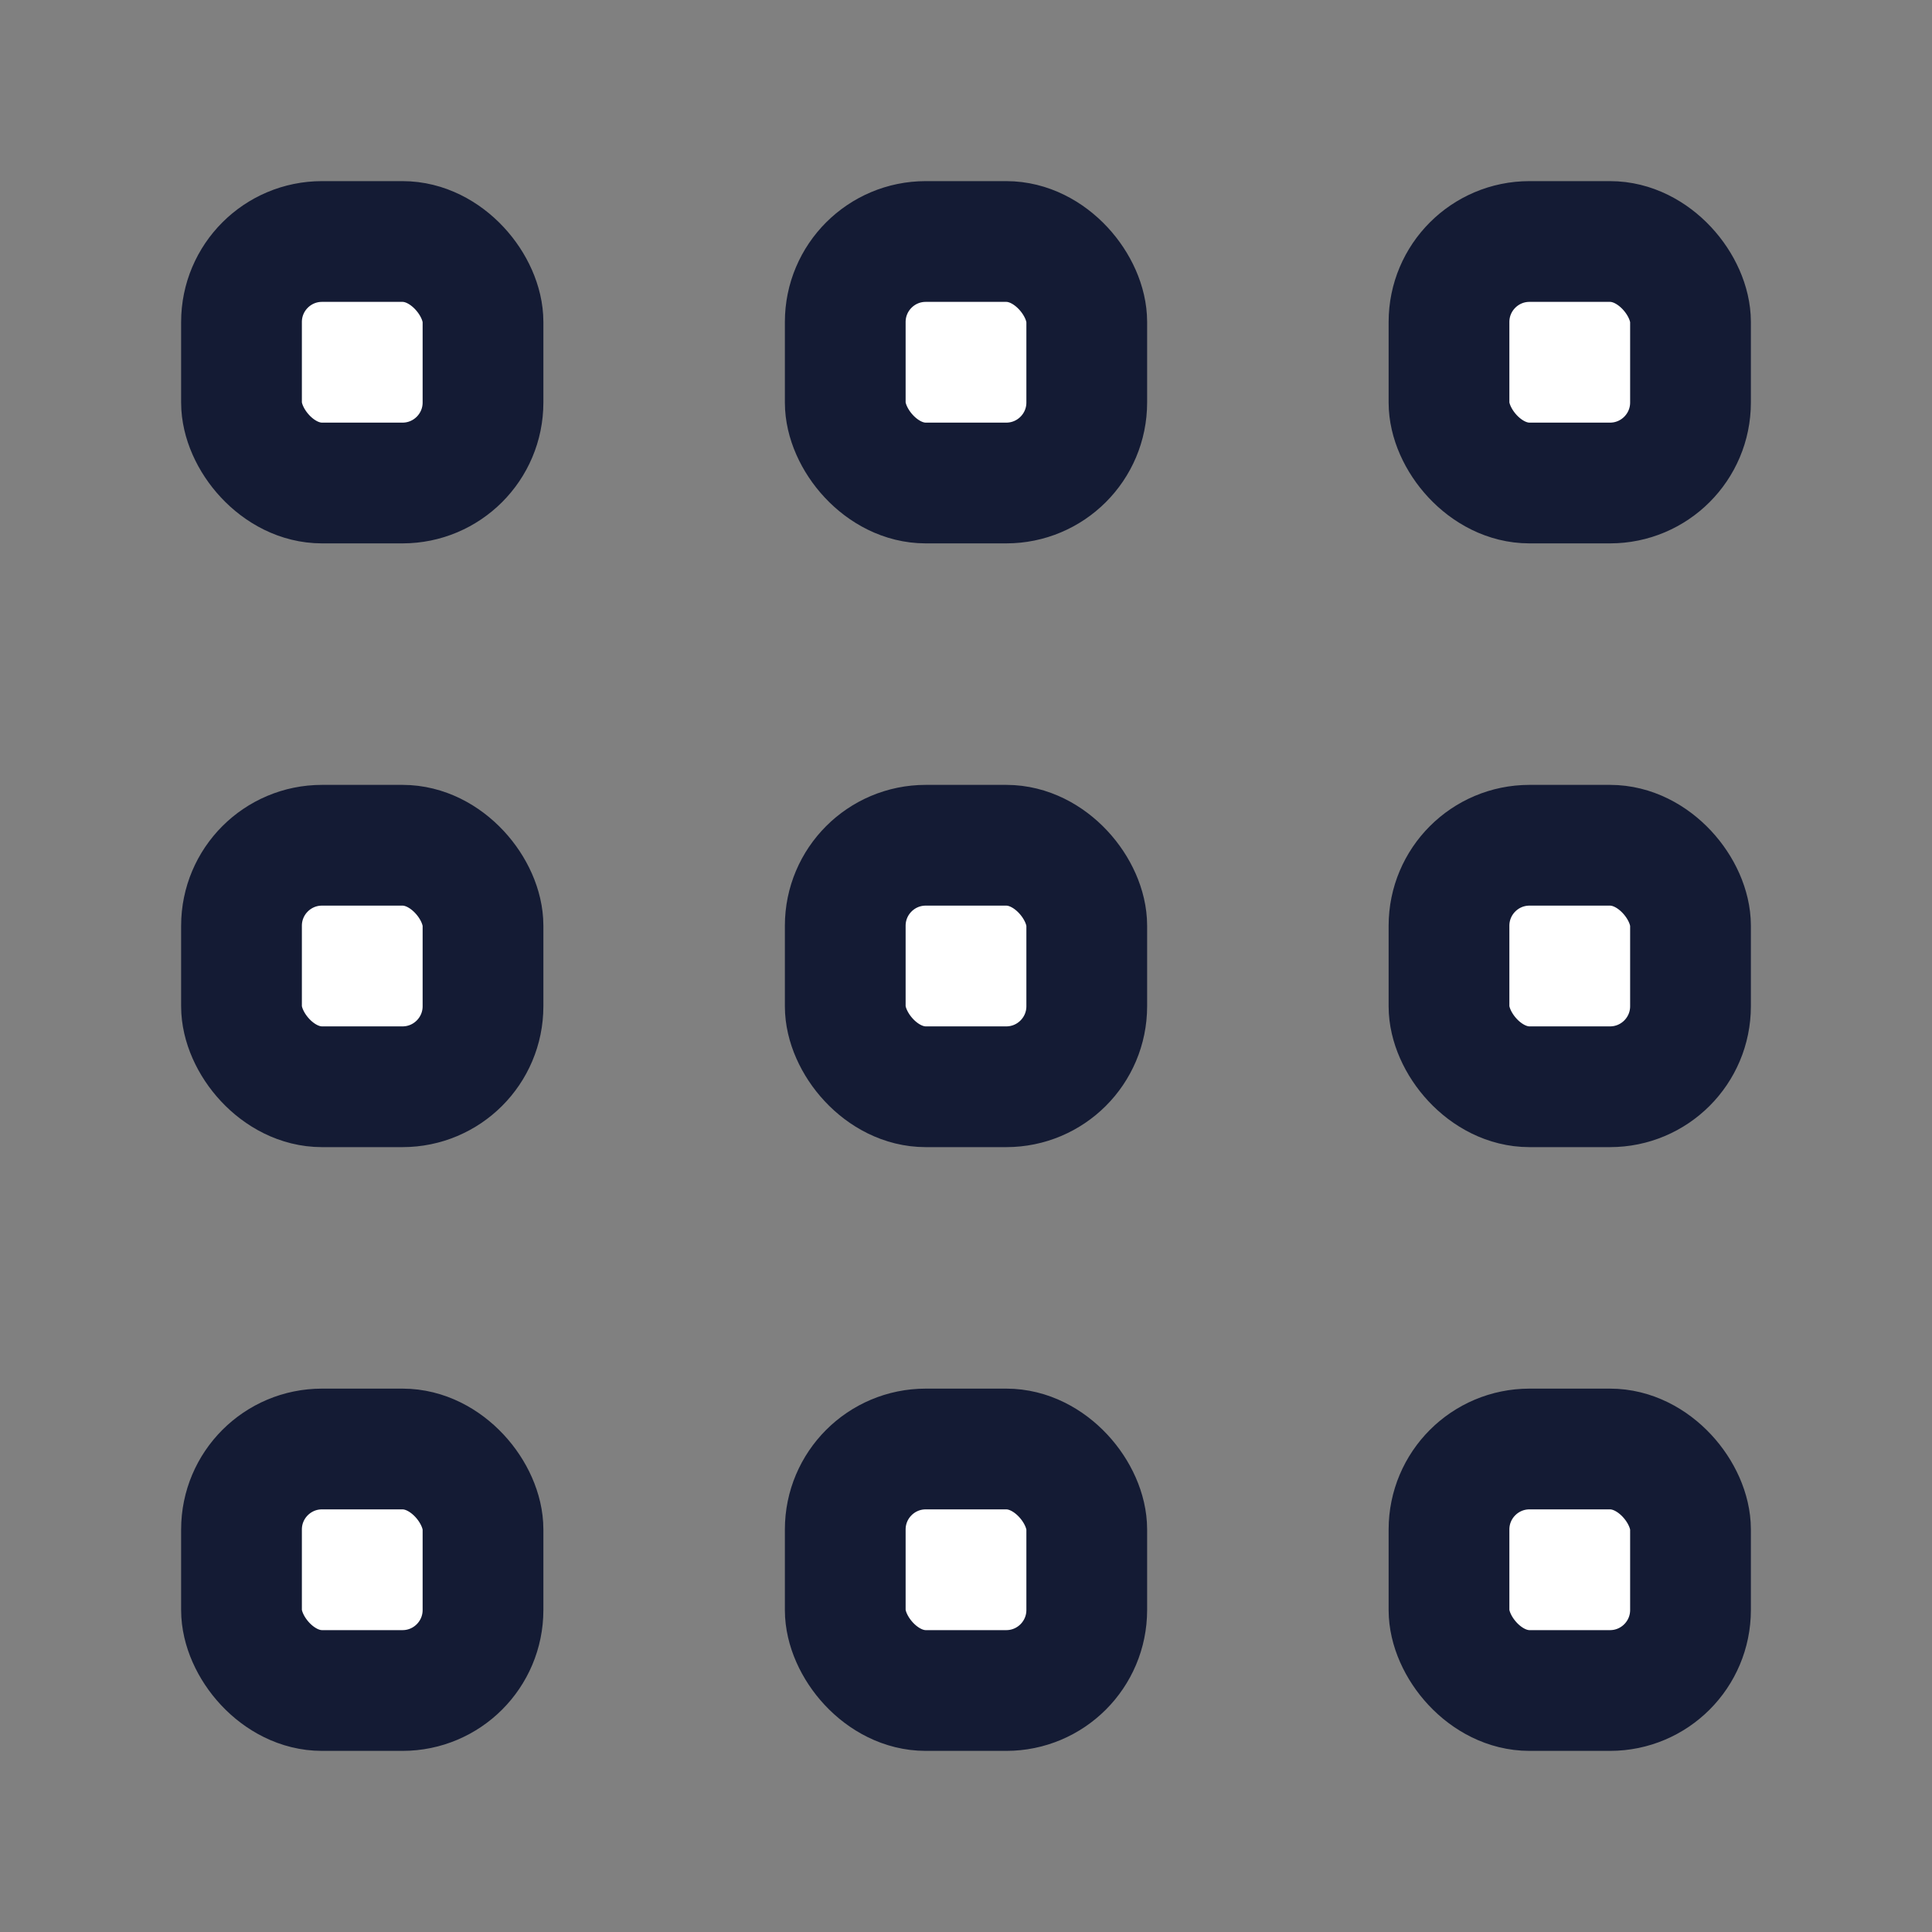 <svg width="24" height="24" viewBox="0 0 24 24" fill="none" xmlns="http://www.w3.org/2000/svg">
<rect x="0" y="0" width="24" height="24" fill="#808080" stroke="none"/>
<rect x="3" y="18" width="3" height="3" rx="1" fill="white"/>
<rect x="10.5" y="18" width="3" height="3" rx="1" fill="white"/>
<rect x="18" y="18" width="3" height="3" rx="1" fill="white"/>
<rect x="3" y="10.5" width="3" height="3" rx="1" fill="white"/>
<rect x="10.5" y="10.5" width="3" height="3" rx="1" fill="white"/>
<rect x="18" y="10.5" width="3" height="3" rx="1" fill="white"/>
<rect x="3" y="3" width="3" height="3" rx="1" fill="white"/>
<rect x="10.5" y="3" width="3" height="3" rx="1" fill="white"/>
<rect x="18" y="3" width="3" height="3" rx="1" fill="white"/>
<rect x="18" y="18" width="3" height="3" rx="1" stroke="#141B34" stroke-width="1.5"/>
<rect x="18" y="10.5" width="3" height="3" rx="1" stroke="#141B34" stroke-width="1.5"/>
<rect x="18" y="3" width="3" height="3" rx="1" stroke="#141B34" stroke-width="1.5"/>
<rect x="10.5" y="18" width="3" height="3" rx="1" stroke="#141B34" stroke-width="1.5"/>
<rect x="10.5" y="10.5" width="3" height="3" rx="1" stroke="#141B34" stroke-width="1.5"/>
<rect x="10.5" y="3" width="3" height="3" rx="1" stroke="#141B34" stroke-width="1.5"/>
<rect x="3" y="18" width="3" height="3" rx="1" stroke="#141B34" stroke-width="1.5"/>
<rect x="3" y="10.5" width="3" height="3" rx="1" stroke="#141B34" stroke-width="1.5"/>
<rect x="3" y="3" width="3" height="3" rx="1" stroke="#141B34" stroke-width="1.5"/>
</svg>
